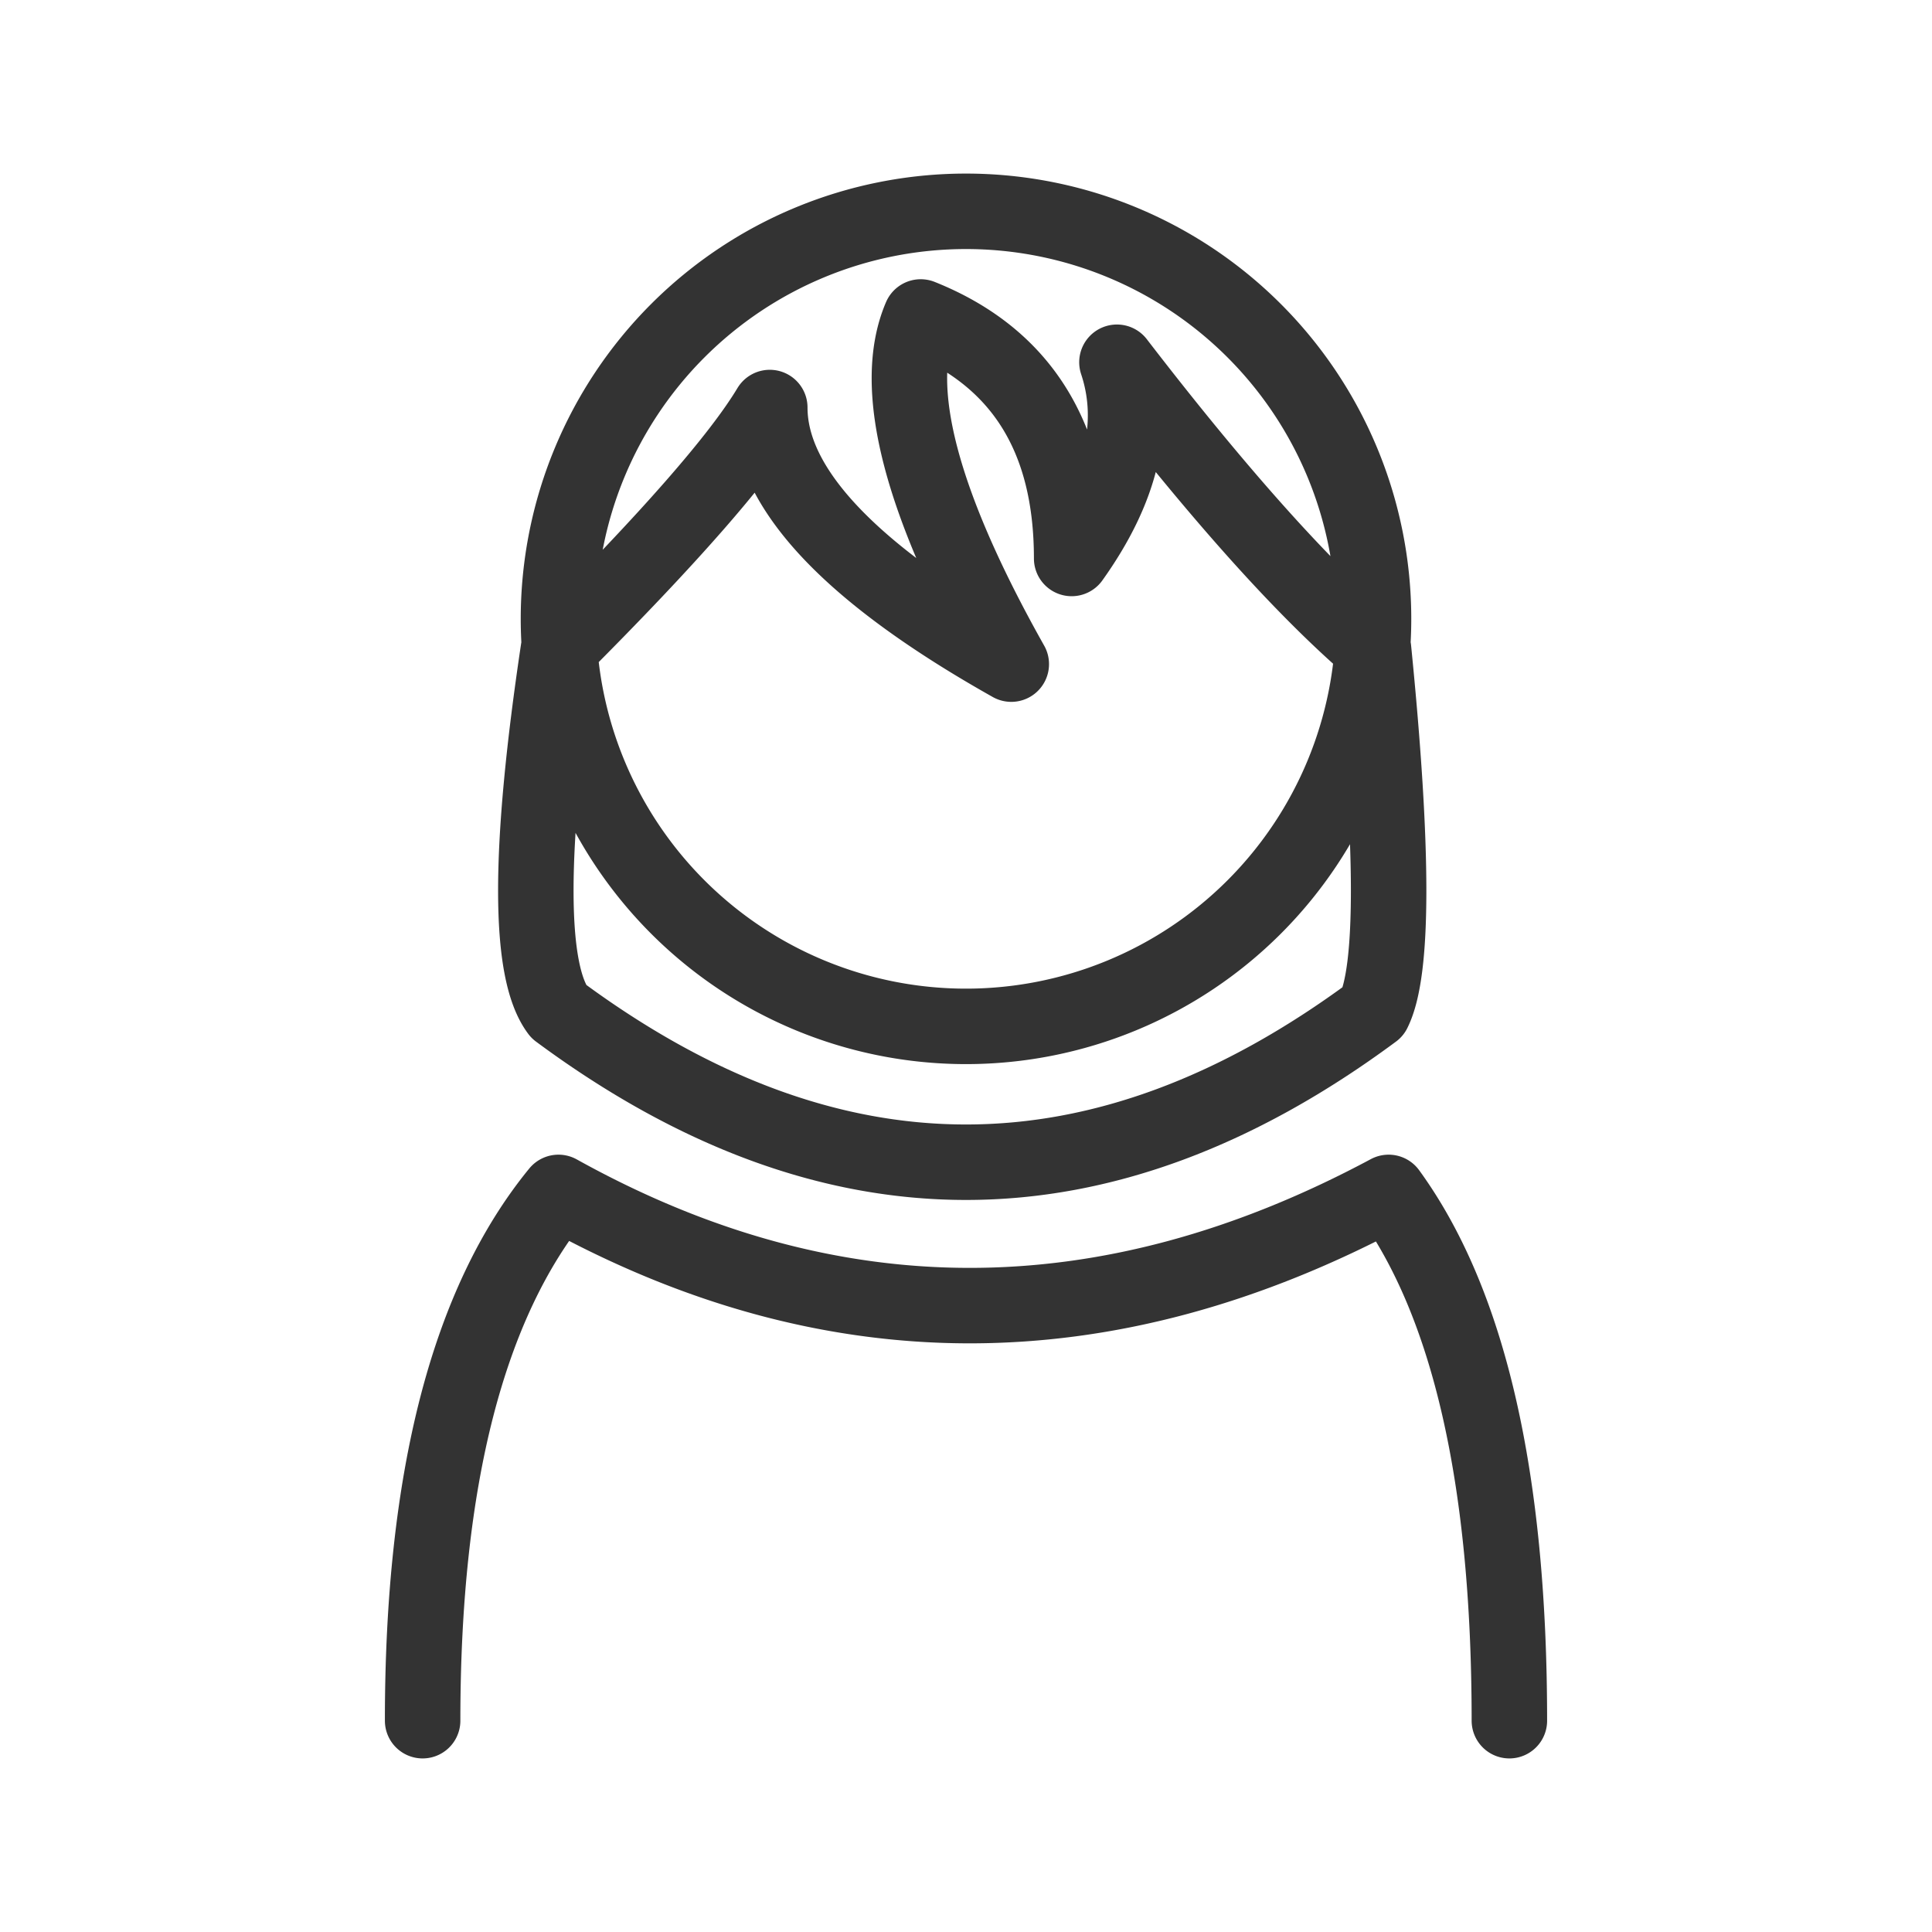 <svg xmlns="http://www.w3.org/2000/svg" viewBox="0 0 128 128" fill="none" stroke="#333" stroke-width="5" stroke-linejoin="round" stroke-linecap="round"><path d="M37 43q-3 20 0 24 27 20 54 0 2-4 0-24-7-6-17-19 2 6-3 13 0-12-10-16-3 7 6 23-16-9-16-17-3 5-14 16m-9 71q0-24 9-35 27 15 55 0 8 11 8 35M64 68a1 1 90 010-54 1 1 90 010 54"/></svg>
